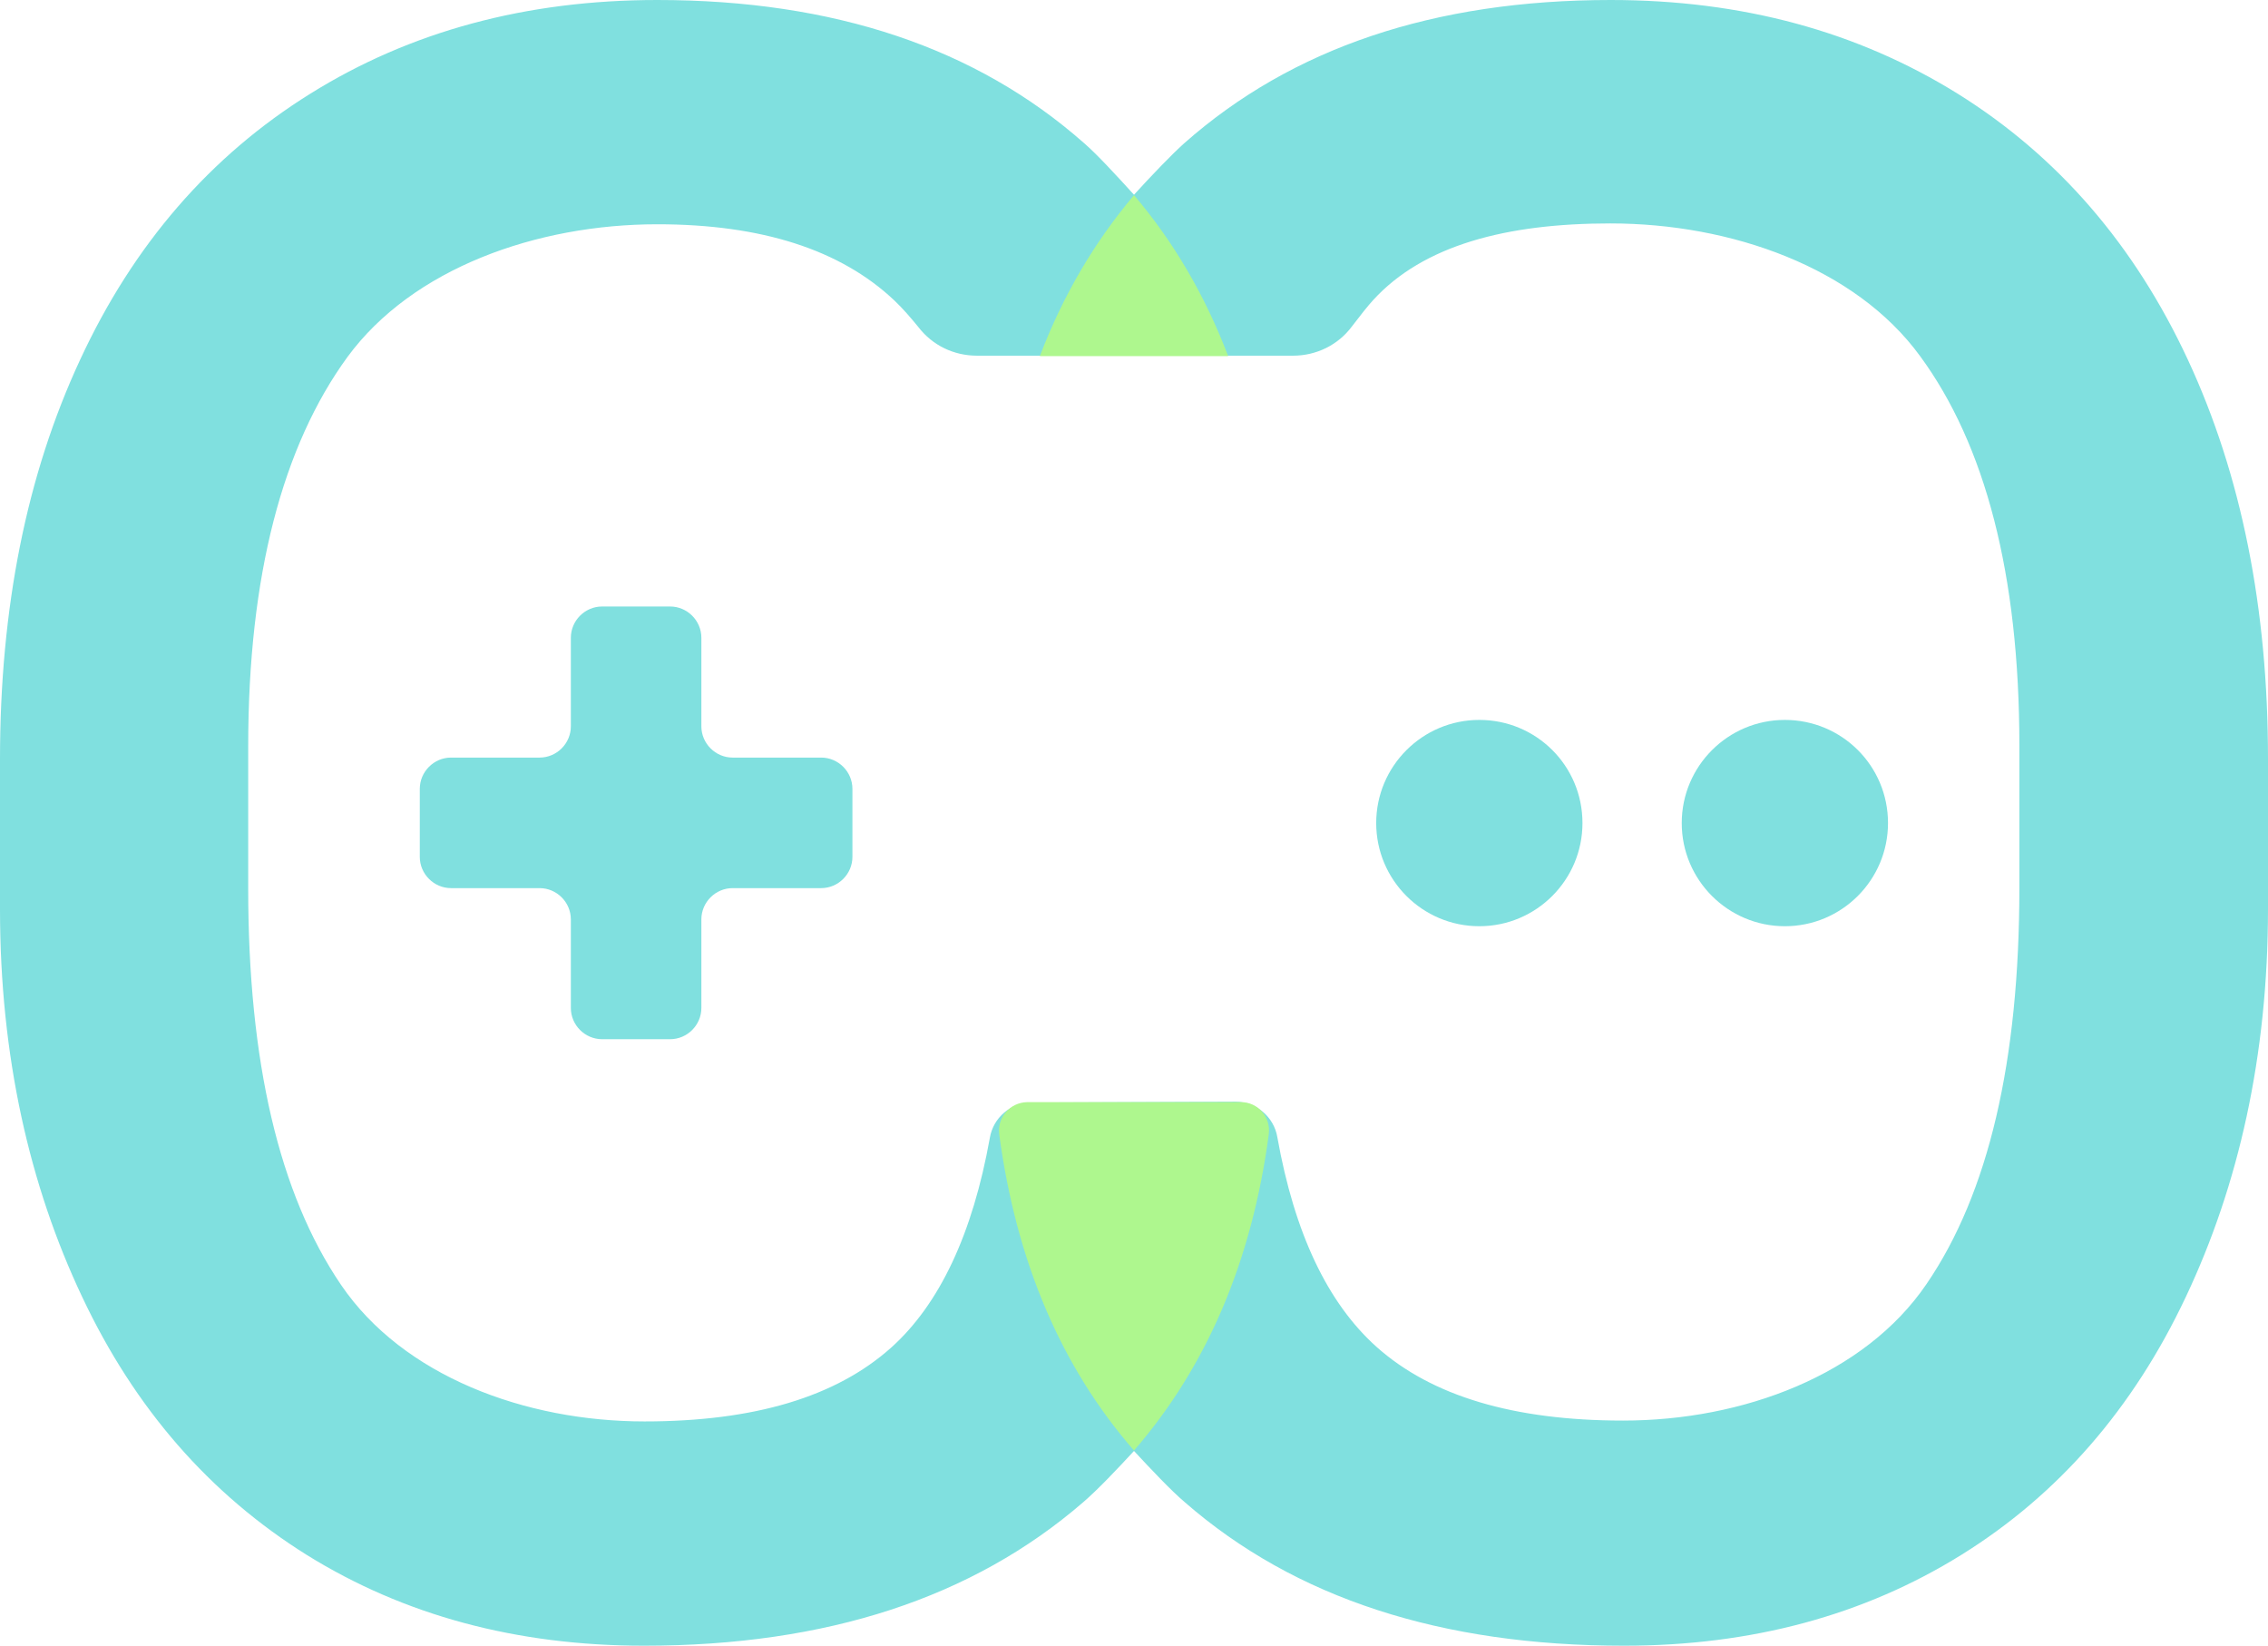 <?xml version="1.0" encoding="utf-8"?>
<!-- Generator: Adobe Illustrator 24.1.0, SVG Export Plug-In . SVG Version: 6.00 Build 0)  -->
<svg version="1.1" id="Layer_1" xmlns="http://www.w3.org/2000/svg" xmlns:xlink="http://www.w3.org/1999/xlink" x="0px" y="0px"
	 viewBox="0 0 530 384.5" style="enable-background:new 0 0 530 384.5;" xml:space="preserve">
<style type="text/css">
	.st0{fill:#80e0df;}
	.st1{fill:#aef78e;}
</style>
<path class="st0" d="M511.3,84.1c-12.5-26.9-30.4-47.6-53.8-62.2C434,7.3,407,0,376.4,0c-41.3,0-74.5,11.2-99.7,33.5
	c-2.8,2.5-7.7,7.6-11.7,12c-4-4.4-8.7-9.5-11.6-12C228.2,11.2,194.9,0,153.6,0C123,0,95.9,7.3,72.5,21.9
	C49.2,36.4,31.2,57.1,18.7,84.1C6.2,111,0,142.1,0,177.4v35C0,246.8,6.9,277,19.2,303c12.3,26.1,29.8,46.1,52.5,60.3
	c22.7,14.1,49,21.2,78.8,21.2c42.7,0,76.8-11.2,102.6-33.5c3.5-3,8.2-8,11.9-12c3.9,4.2,8.7,9.3,11.9,12
	c25.7,22.4,59.9,33.5,102.6,33.5c29.8,0,56.1-7.1,78.8-21.2c22.7-14.1,40.2-34.2,52.5-60.3c12.3-26,19.2-56.3,19.2-90.7v-35
	C530,142.1,523.8,111,511.3,84.1z M241.1,257.6c-4.9,0-9,3.5-9.8,8.3c-4,22.3-11.7,38.8-23.1,49c-12.9,11.5-32,17.2-57.6,17.2
	c-27.9,0-56.4-10.6-70.9-31.9C65.2,278.9,58,248,58,207.6v-33.2c0-40,8.1-70.3,23.2-91c15.2-20.7,44.2-31,72.4-31
	c24.3,0,42.8,5.9,55.4,17.8c2,1.9,3.8,4,5.6,6.2c3.3,4.3,8.3,6.7,13.7,6.7l73.9,0c5.4,0,10.5-2.5,13.7-6.8c1.9-2.5,3.8-4.9,5-6.2
	c11.7-12.8,31.1-17.9,55.4-17.9c28.3,0,57.3,10.3,72.4,31c15.2,20.7,23.2,51,23.2,91v33.2c0,40.5-7.2,71.4-21.7,92.6
	c-14.5,21.3-43,31.9-70.9,31.9c-25.5,0-44.7-5.7-57.6-17.2c-11.5-10.3-19.2-26.6-23.2-49c-0.8-4.8-5-8.3-9.8-8.3L241.1,257.6z"/>
<path class="st1" d="M287,83.2c-5.4-14.2-12.8-26.8-22-37.6c-9.2,10.9-16.6,23.4-22,37.6C243,83.2,287,83.2,287,83.2z"/>
<path class="st1" d="M233.5,265c4,29.8,14.5,54.4,31.5,73.9c16.9-19.5,27.5-44,31.5-73.9c0.5-4-2.5-7.5-6.5-7.5H240
	C236,257.6,233,261.1,233.5,265z"/>
<path class="st0" d="M199.2,184.3c0-4-3.3-7.3-7.3-7.3h-20.7c-4,0-7.3-3.3-7.3-7.3V149c0-4-3.3-7.3-7.3-7.3h-15.9
	c-4,0-7.3,3.3-7.3,7.3v20.7c0,4-3.3,7.3-7.3,7.3h-20.7c-4,0-7.3,3.3-7.3,7.3v15.9c0,4,3.3,7.3,7.3,7.3h20.7c4,0,7.3,3.3,7.3,7.3
	v20.7c0,4,3.3,7.3,7.3,7.3h15.9c4,0,7.3-3.3,7.3-7.3v-20.7c0-4,3.3-7.3,7.3-7.3h20.7c4,0,7.3-3.3,7.3-7.3L199.2,184.3L199.2,184.3z"
	/>
<path class="st0" d="M369.8,192.3c0,13.3-10.8,24.1-24.1,24.1c-13.3,0-24.1-10.8-24.1-24.1c0-13.3,10.8-24.1,24.1-24.1
	C359,168.2,369.8,178.9,369.8,192.3z"/>
<path class="st0" d="M441.2,192.3c0,13.3-10.8,24.1-24.1,24.1c-13.3,0-24.1-10.8-24.1-24.1c0-13.3,10.8-24.1,24.1-24.1
	C430.4,168.2,441.2,178.9,441.2,192.3z"/>
</svg>
